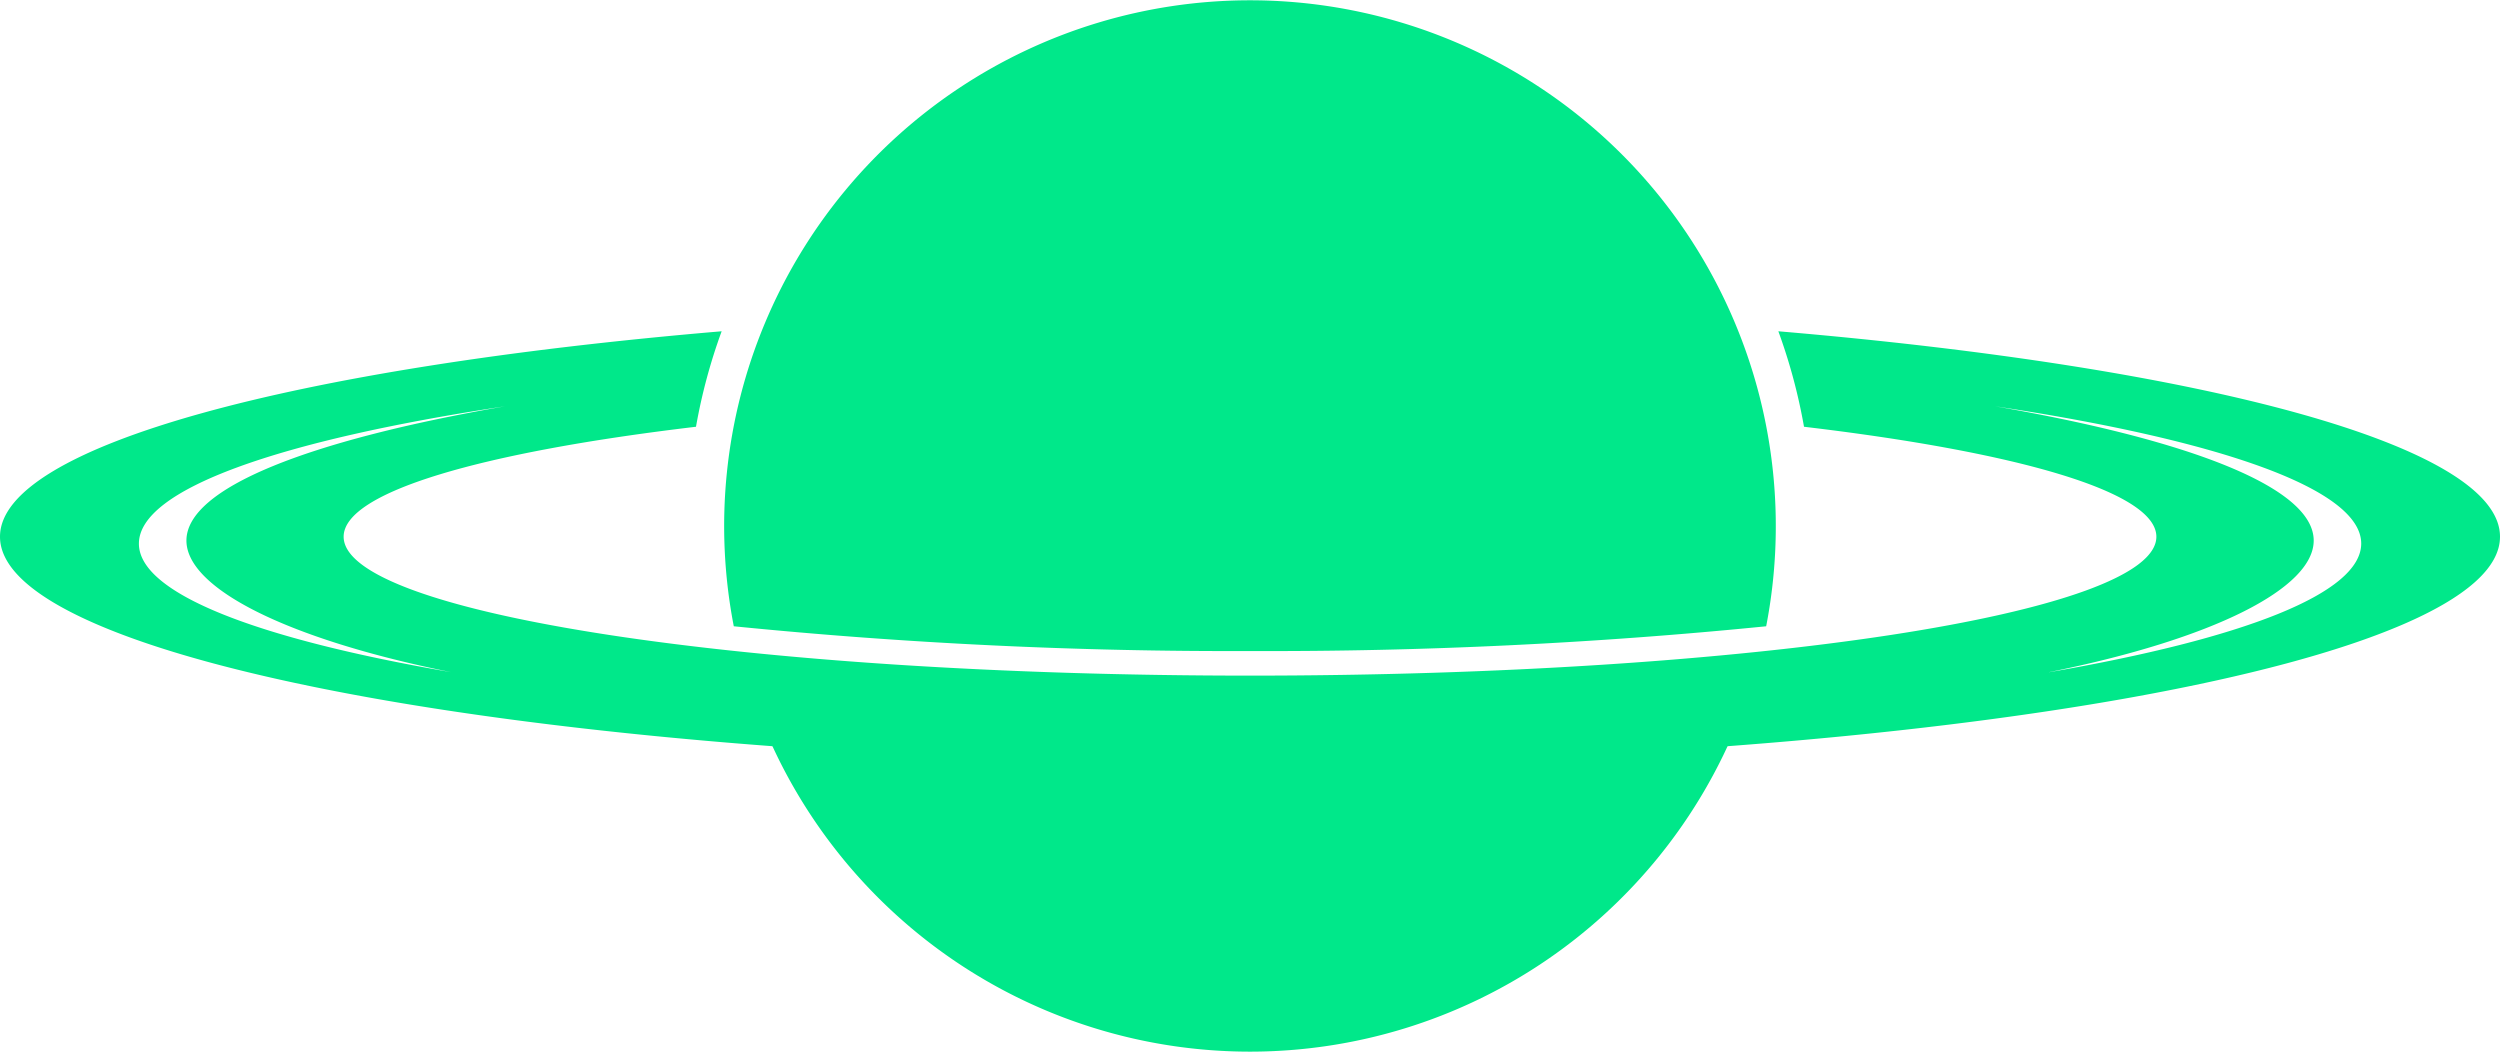 <svg xmlns="http://www.w3.org/2000/svg" width="80.755" height="33.97" viewBox="0 0 80.755 33.97"><defs><style>.a{fill:#00e88a;}</style></defs><g transform="translate(0)"><path class="a" d="M907.285,830a18.114,18.114,0,0,1,.829,3.084c6.924.821,11.382,2.107,11.382,3.552,0,2.479-13.107,4.487-29.277,4.487s-29.278-2.008-29.278-4.487c0-1.445,4.459-2.73,11.382-3.552a18.075,18.075,0,0,1,.829-3.084c-13.769,1.166-23.311,3.7-23.311,6.636,0,4.043,18.078,7.32,40.378,7.32s40.377-3.277,40.377-7.32C930.6,833.7,921.054,831.169,907.285,830Zm-52.957,6.858c0-1.76,4.564-3.341,11.827-4.435-6.351,1.1-10.292,2.638-10.292,4.337,0,1.536,3.228,3.181,8.549,4.251C858.17,839.938,854.328,838.474,854.328,836.861Zm61.7,4.153c5.321-1.07,8.55-2.714,8.55-4.251,0-1.7-3.942-3.235-10.292-4.337,7.262,1.094,11.827,2.675,11.827,4.435C926.109,838.474,922.267,839.938,916.025,841.014Z" transform="translate(-849.841 -819.299)"/><g transform="translate(23.393)"><path class="a" d="M913.794,829.542a161.521,161.521,0,0,0,16.673-.8,16.985,16.985,0,1,0-33.348,0A161.358,161.358,0,0,0,913.794,829.542Z" transform="translate(-896.809 -808.512)"/><path class="a" d="M915.009,855.841c-5.6,0-10.932-.208-15.779-.581a16.992,16.992,0,0,0,31.558,0C925.94,855.633,920.609,855.841,915.009,855.841Z" transform="translate(-898.024 -831.977)"/></g></g></svg>
